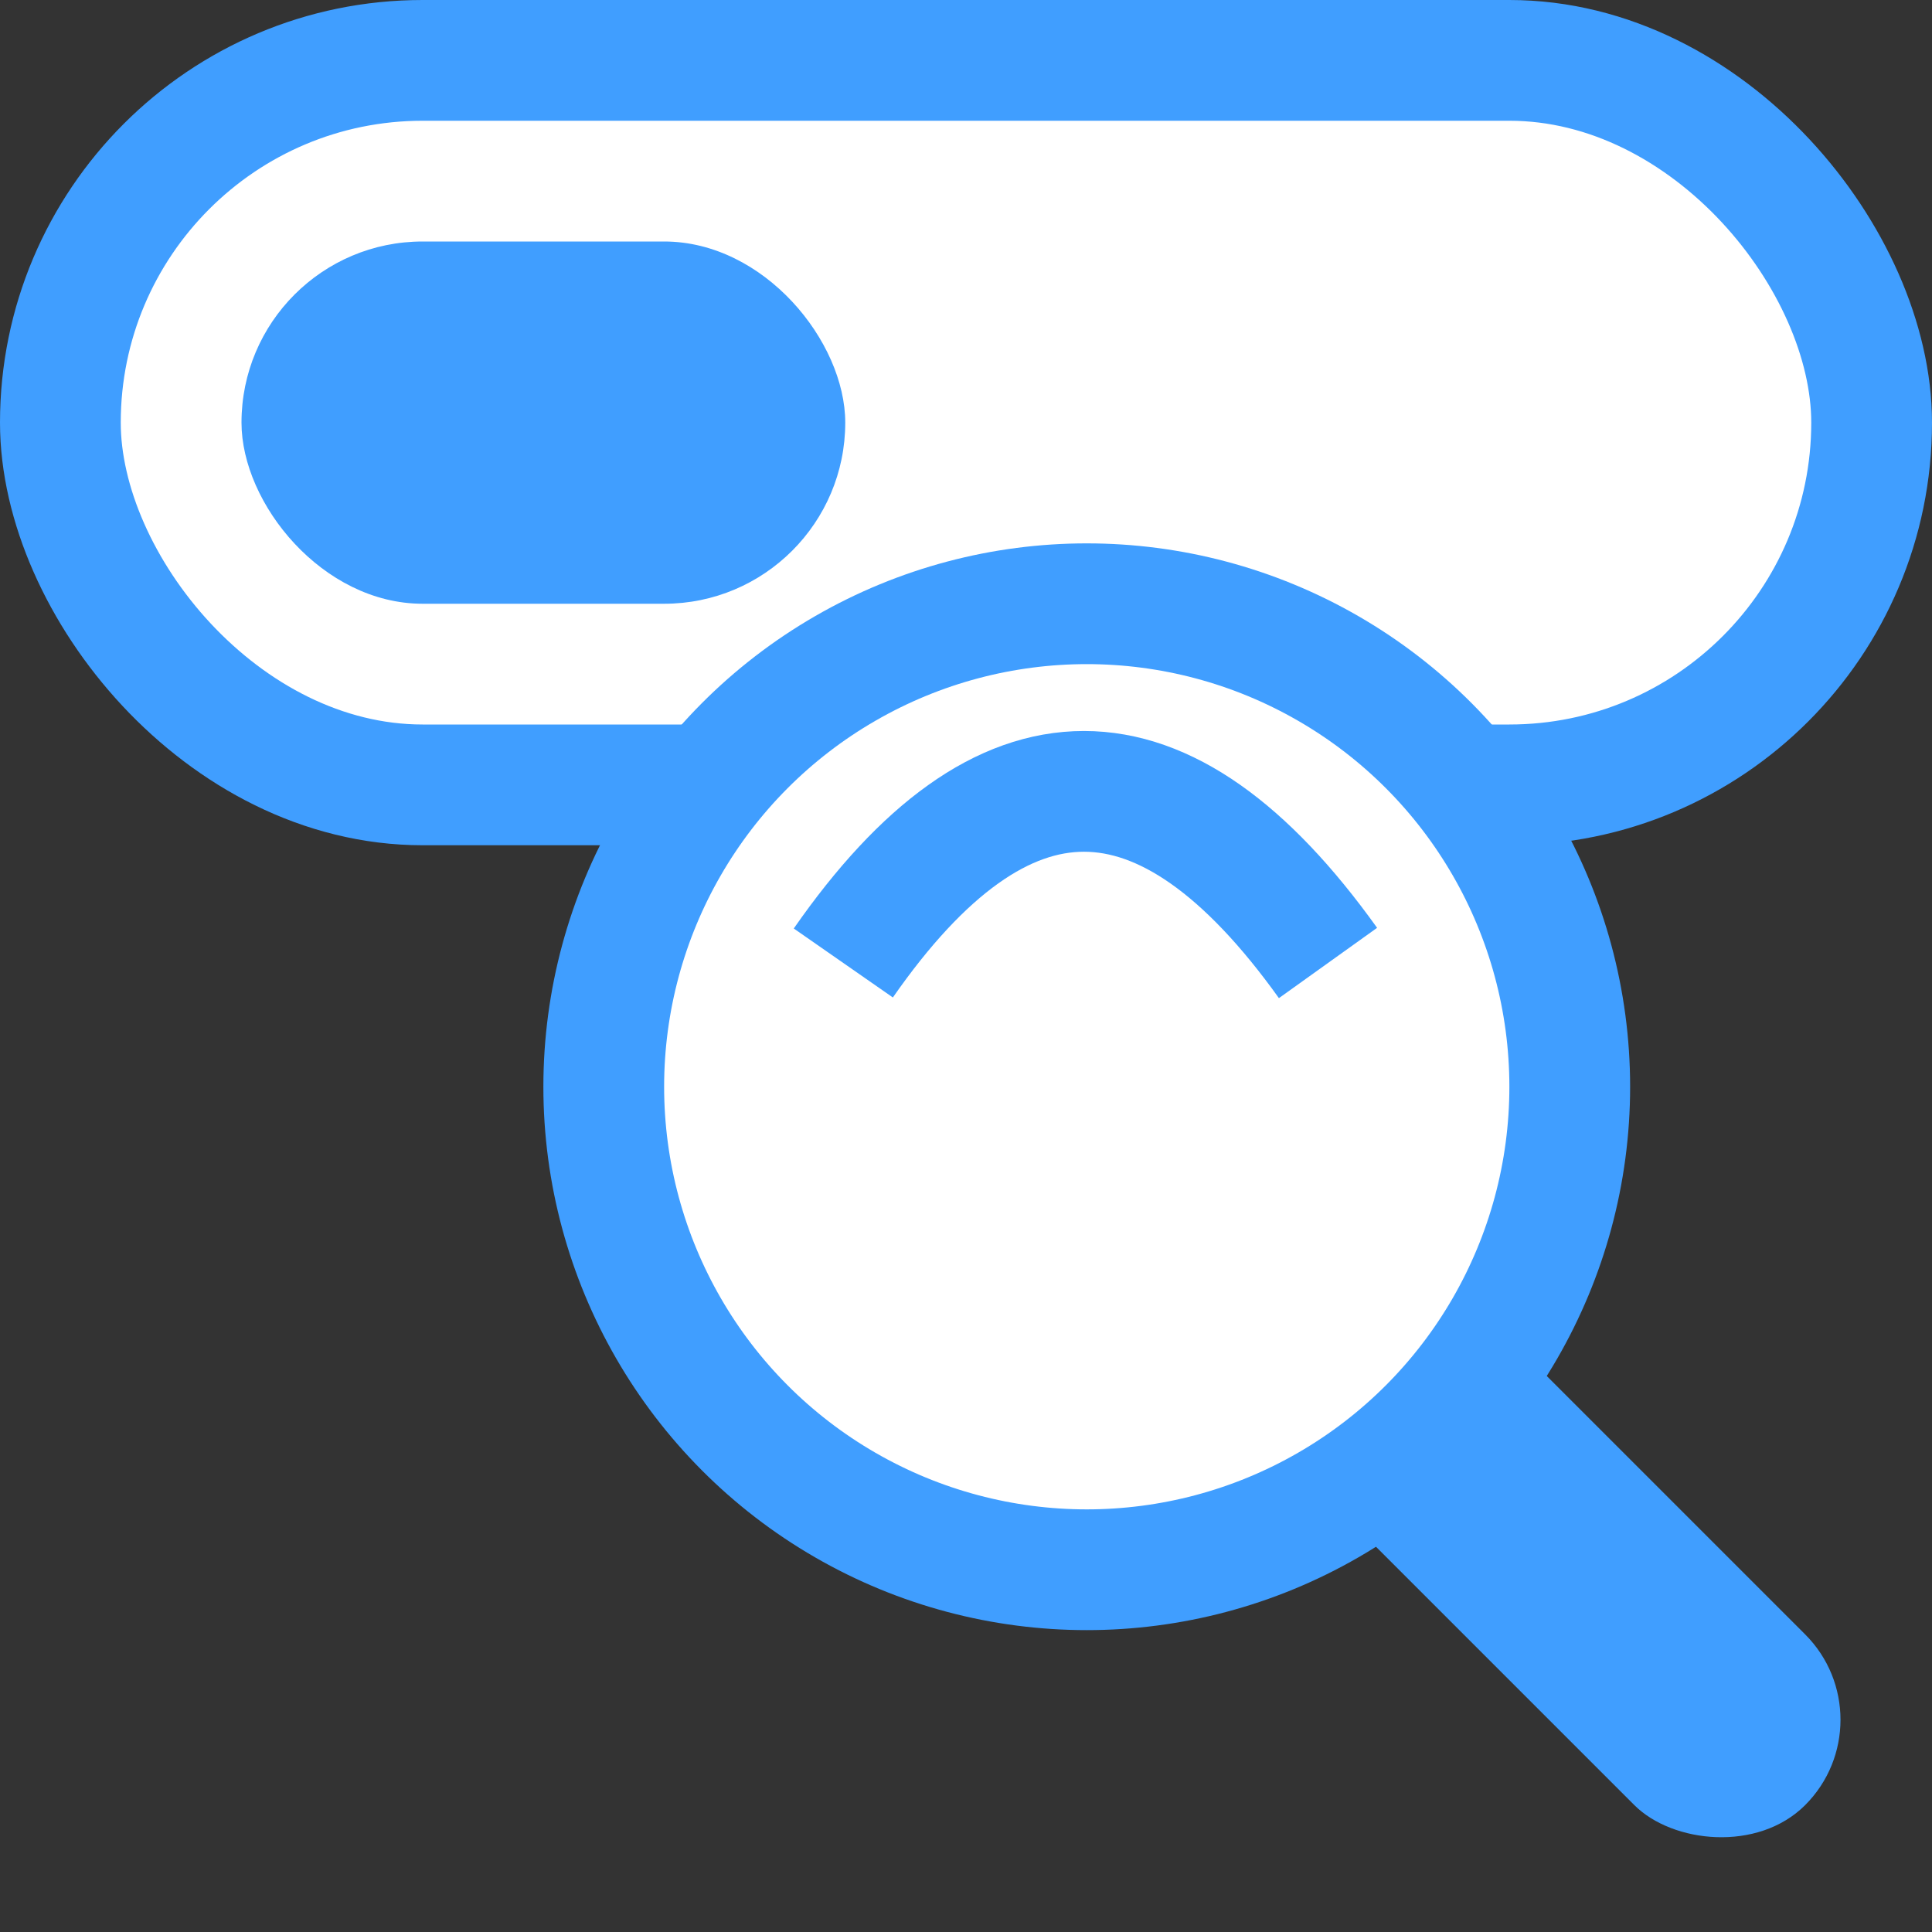 <?xml version="1.0" encoding="UTF-8"?>
<svg width="16px" height="16px" viewBox="0 0 16 16" version="1.1" xmlns="http://www.w3.org/2000/svg" xmlns:xlink="http://www.w3.org/1999/xlink">
    <rect x="0" y="0" width="16" height="16" fill="#333333" stroke="none"/>
    <!-- Generator: Sketch 52.2 (67145) - http://www.bohemiancoding.com/sketch -->
    <title>进度@2x</title>
    <desc>Created with Sketch.</desc>
    <g id="PC端页面" stroke="none" stroke-width="1" fill="none" fill-rule="evenodd">
        <g id="资料管理-文件-缩略" transform="translate(-376, -961)" fill-rule="nonzero">
            <g id="侧边栏" transform="translate(340, 97)">
                <g id="图标" transform="translate(0, 70)">
                    <g id="进度" transform="translate(36, 794)">
                        <rect id="矩形" stroke="#409EFF" fill="#FFFFFF" x="0.5" y="0.5" width="15" height="6" rx="3"></rect>
                        <rect id="矩形" fill="#409EFF" transform="translate(12.828, 12.828) rotate(-45) translate(-12.828, -12.828) " x="11.828" y="9.828" width="2" height="6" rx="1"></rect>
                        <rect id="矩形" fill="#409EFF" x="2" y="2" width="5" height="3" rx="1.5"></rect>
                        <circle id="椭圆形" stroke="#409EFF" fill="#FFFFFF" cx="9" cy="9" r="4"></circle>
                        <path d="M6.984,7.975 C8.303,6.08 9.641,6.08 10.998,7.975" id="路径-3" stroke="#409EFF"></path>
                    </g>
                </g>
            </g>
        </g>
    </g>
</svg>